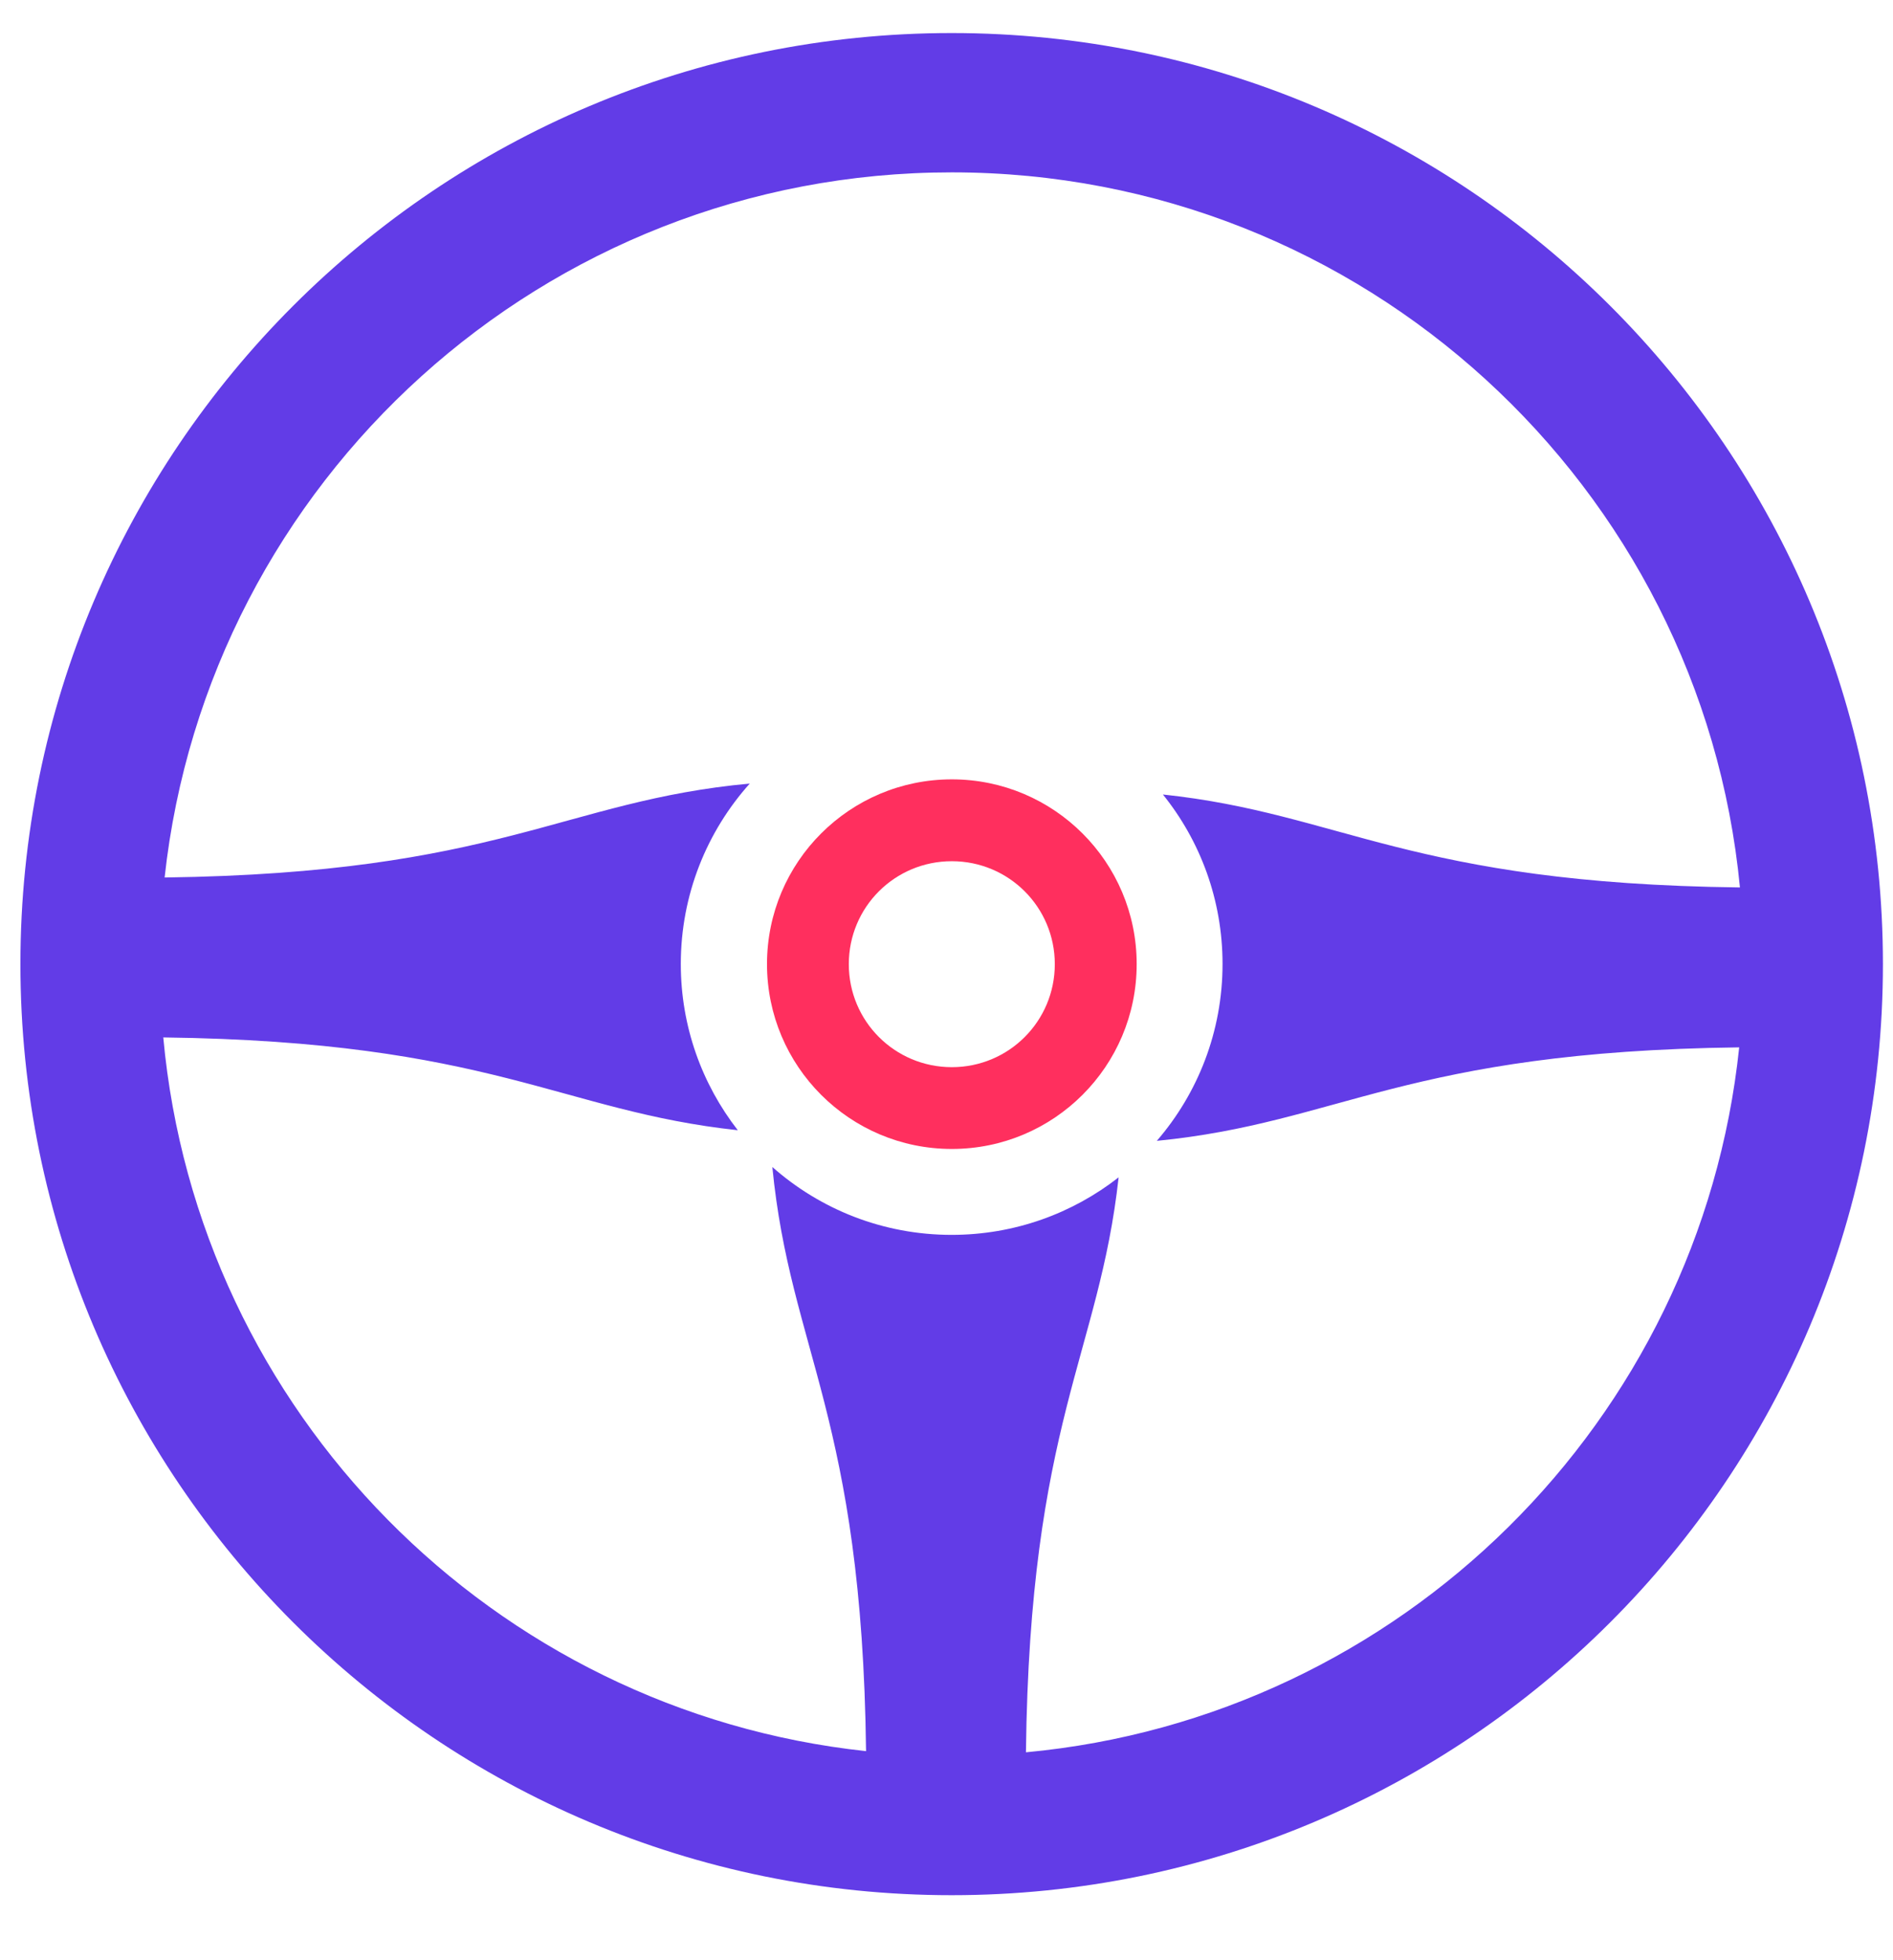 <svg width="28" height="29" viewBox="0 0 28 29" fill="none" xmlns="http://www.w3.org/2000/svg">
<path fill-rule="evenodd" clip-rule="evenodd" d="M14.076 0.489C21.683 0.489 27.851 6.657 27.851 14.263C27.851 21.869 21.683 28.038 14.076 28.038C6.47 28.038 0.302 21.869 0.302 14.263C0.302 6.657 6.47 0.489 14.076 0.489ZM11.092 11.592C8.332 11.847 7.382 12.917 2.435 12.982C3.074 7.117 8.043 2.55 14.078 2.55C20.163 2.55 25.166 7.193 25.736 13.129C20.854 13.07 19.847 12.035 17.201 11.754C17.753 12.44 18.083 13.312 18.083 14.262C18.083 15.263 17.716 16.177 17.111 16.878C19.822 16.612 20.796 15.556 25.725 15.495C25.146 21.023 20.722 25.408 15.175 25.924C15.232 21.055 16.258 20.033 16.546 17.418C15.865 17.951 15.008 18.269 14.076 18.269C13.059 18.269 12.131 17.89 11.424 17.265C11.689 19.991 12.751 20.959 12.81 25.907C7.294 25.314 2.924 20.889 2.415 15.348C7.27 15.409 8.286 16.437 10.913 16.721C10.385 16.041 10.07 15.189 10.07 14.262C10.07 13.236 10.456 12.3 11.091 11.591L11.092 11.592Z" fill="#623CE7"/>
<path fill-rule="evenodd" clip-rule="evenodd" d="M14.079 11.53C15.589 11.53 16.813 12.754 16.813 14.263C16.813 15.774 15.589 16.998 14.079 16.998C12.568 16.998 11.345 15.774 11.345 14.263C11.345 12.753 12.569 11.53 14.079 11.53ZM15.602 14.264C15.602 13.42 14.921 12.741 14.079 12.741C13.234 12.741 12.555 13.421 12.555 14.264C12.555 15.109 13.236 15.788 14.079 15.788C14.923 15.788 15.602 15.107 15.602 14.264Z" fill="#FF2F5E"/>
</svg>
